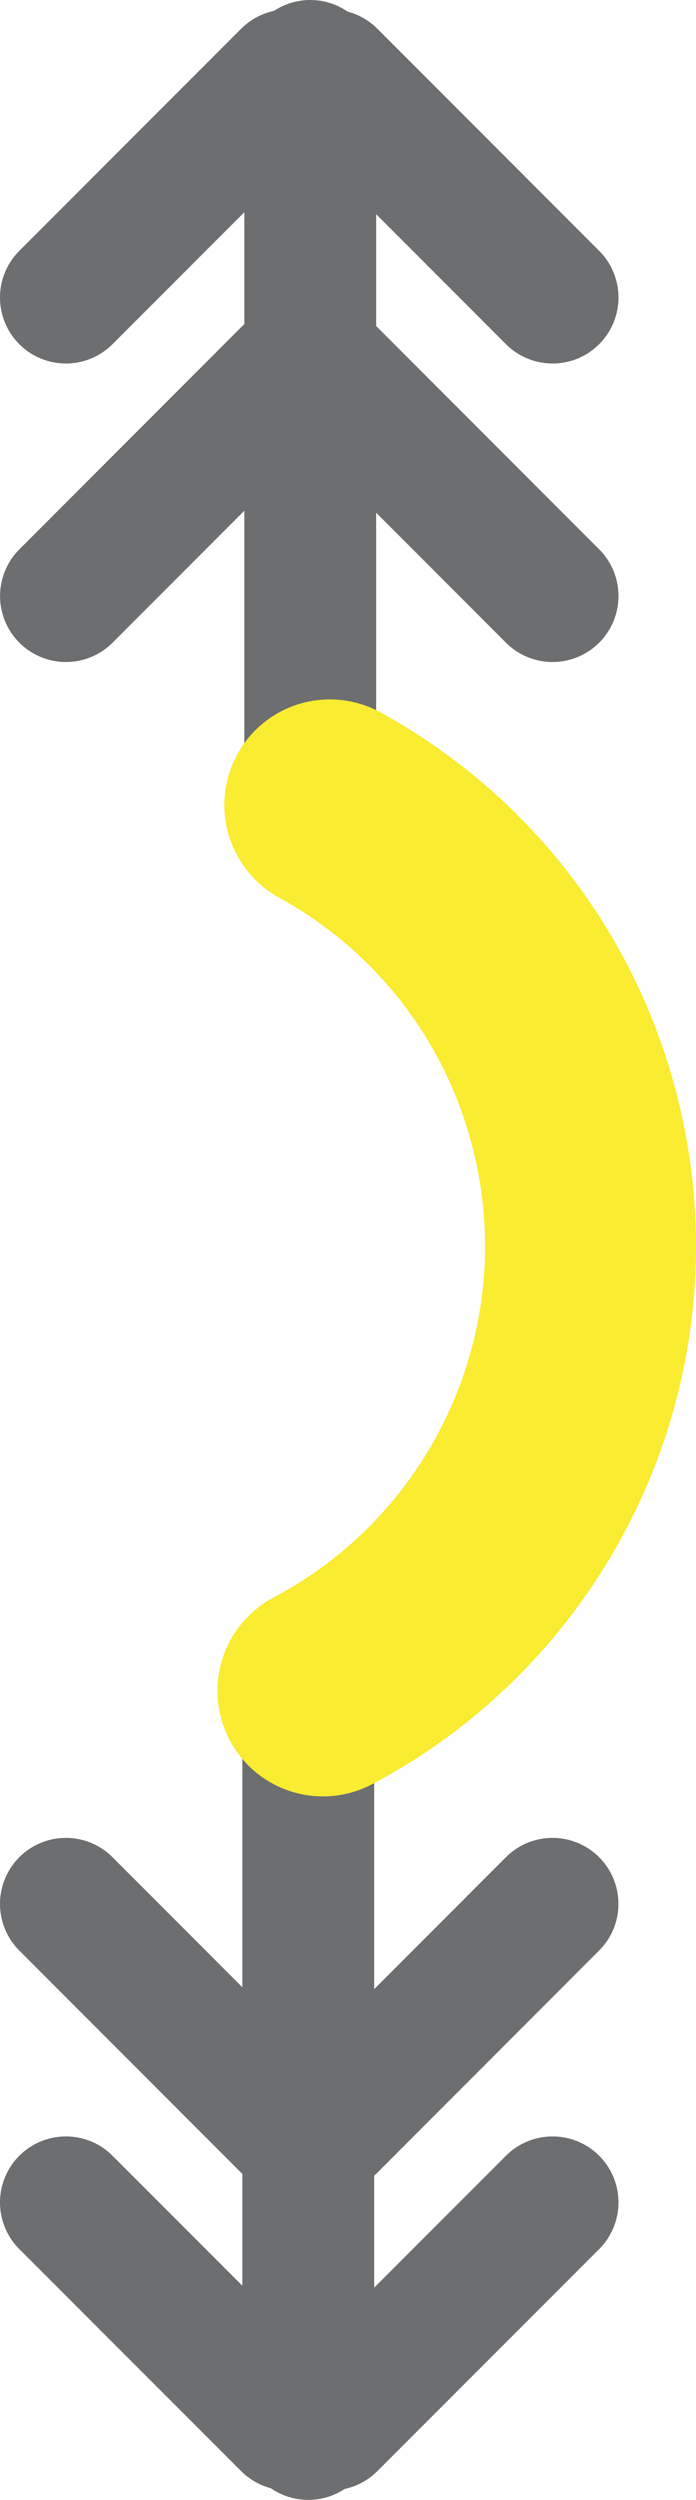 <?xml version="1.0" encoding="utf-8"?>
<!-- Generator: Adobe Illustrator 16.0.0, SVG Export Plug-In . SVG Version: 6.00 Build 0)  -->
<!DOCTYPE svg PUBLIC "-//W3C//DTD SVG 1.1//EN" "http://www.w3.org/Graphics/SVG/1.1/DTD/svg11.dtd">
<svg version="1.1" id="Layer_1" xmlns="http://www.w3.org/2000/svg" xmlns:xlink="http://www.w3.org/1999/xlink" x="0px" y="0px"
	 width="26.396px" height="94.684px" viewBox="0 0 26.396 94.684" enable-background="new 0 0 26.396 94.684" xml:space="preserve">
<g>
	<g>
		
			<line fill="none" stroke="#6D6E70" stroke-width="5" stroke-linecap="round" stroke-miterlimit="10" x1="11.691" y1="92.184" x2="11.691" y2="65.194"/>
	</g>
	<g>
		
			<line fill="none" stroke="#6D6E70" stroke-width="5" stroke-linecap="round" stroke-miterlimit="10" x1="10.911" y1="80.522" x2="2.5" y2="72.11"/>
	</g>
	<g>
		
			<line fill="none" stroke="#6D6E70" stroke-width="5" stroke-linecap="round" stroke-miterlimit="10" x1="10.912" y1="91.826" x2="2.5" y2="83.417"/>
	</g>
	<g>
		
			<line fill="none" stroke="#6D6E70" stroke-width="5" stroke-linecap="round" stroke-miterlimit="10" x1="12.544" y1="91.826" x2="20.956" y2="83.417"/>
	</g>
	<g>
		
			<line fill="none" stroke="#6D6E70" stroke-width="5" stroke-linecap="round" stroke-miterlimit="10" x1="12.544" y1="80.522" x2="20.954" y2="72.11"/>
	</g>
</g>
<g>
	<g>
		
			<line fill="none" stroke="#6D6E70" stroke-width="5" stroke-linecap="round" stroke-miterlimit="10" x1="11.766" y1="2.5" x2="11.766" y2="29.49"/>
	</g>
	<g>
		
			<line fill="none" stroke="#6D6E70" stroke-width="5" stroke-linecap="round" stroke-miterlimit="10" x1="12.545" y1="14.162" x2="20.956" y2="22.574"/>
	</g>
	<g>
		
			<line fill="none" stroke="#6D6E70" stroke-width="5" stroke-linecap="round" stroke-miterlimit="10" x1="12.545" y1="2.857" x2="20.956" y2="11.268"/>
	</g>
	<g>
		
			<line fill="none" stroke="#6D6E70" stroke-width="5" stroke-linecap="round" stroke-miterlimit="10" x1="10.912" y1="2.857" x2="2.5" y2="11.268"/>
	</g>
	<g>
		
			<line fill="none" stroke="#6D6E70" stroke-width="5" stroke-linecap="round" stroke-miterlimit="10" x1="10.912" y1="14.162" x2="2.502" y2="22.574"/>
	</g>
</g>
<g>
	<linearGradient id="SVGID_1_" gradientUnits="userSpaceOnUse" x1="8.246" y1="47.265" x2="26.395" y2="47.265">
		<stop  offset="0.531" style="stop-color:#F9EC31"/>
		<stop  offset="1" style="stop-color:#F9EC31"/>
	</linearGradient>
	<path fill="none" stroke="url(#SVGID_1_)" stroke-width="8" stroke-linecap="round" stroke-miterlimit="10" d="M12.508,30.49
		c4.38,2.404,7.814,6.519,9.222,11.724c2.372,8.767-1.775,17.76-9.483,21.825"/>
</g>
</svg>
